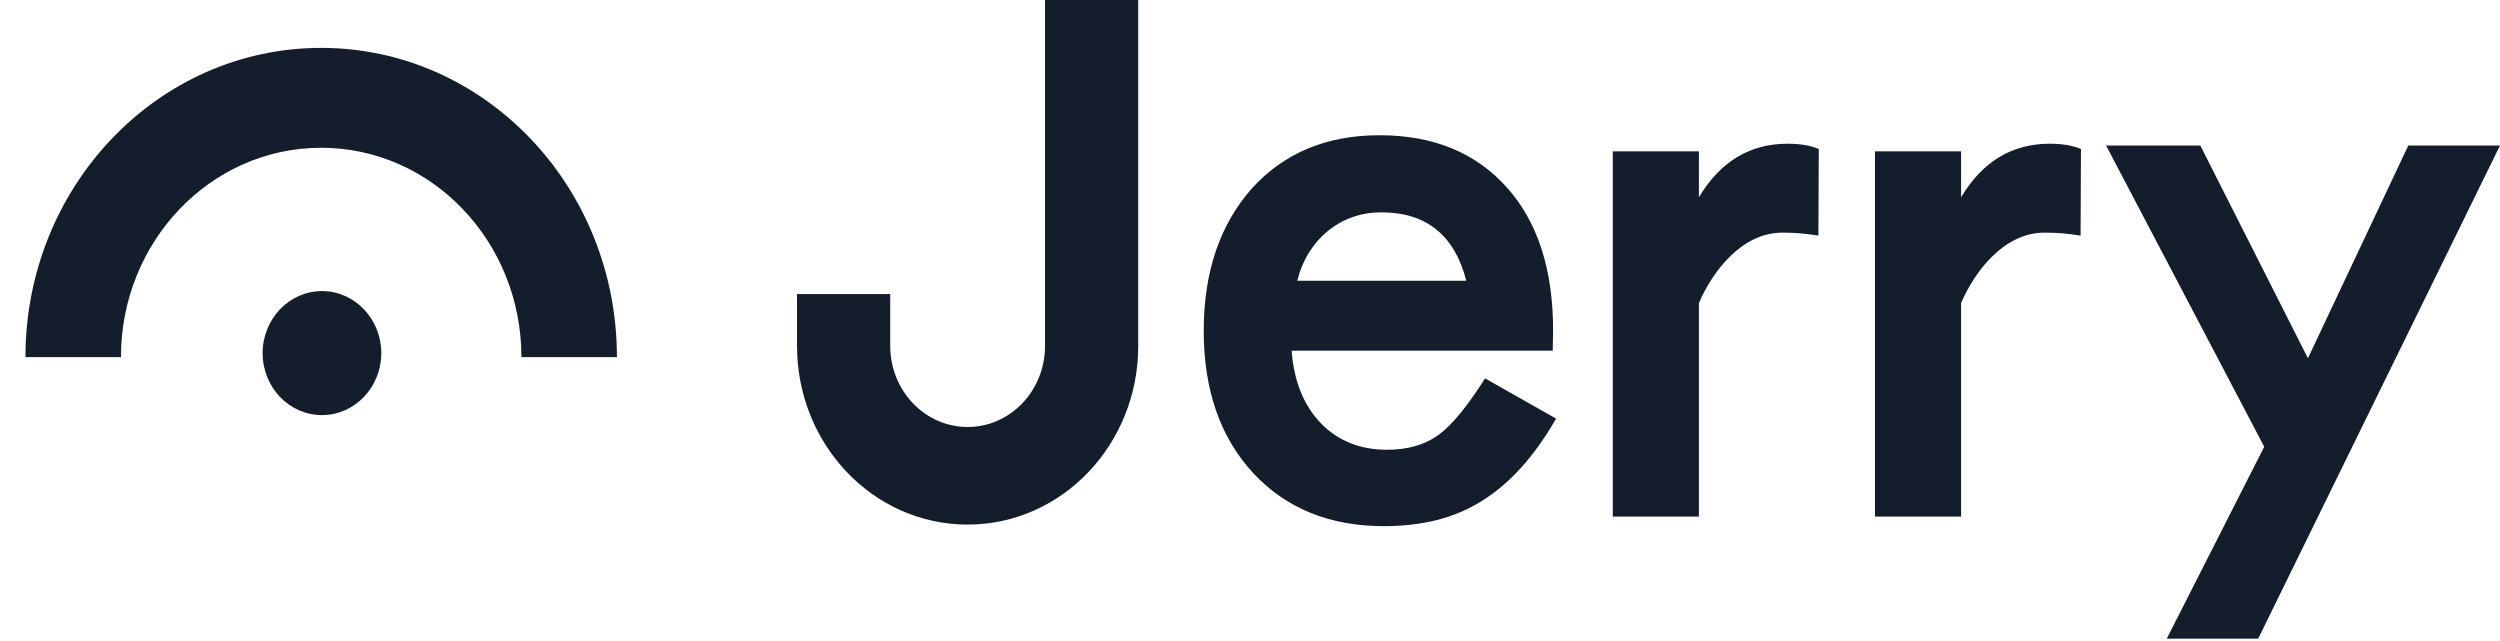 <svg xmlns="http://www.w3.org/2000/svg" width="78" height="20" viewBox="0 0 78 20">
    <g fill="none" fill-rule="evenodd">
        <g fill="#141D2B" fill-rule="nonzero">
            <g>
                <path d="M31.811 10.792V0h2.908v10.792c0 3.08-2.383 5.575-5.323 5.575-2.94 0-5.323-2.496-5.323-5.575V9.175h2.908v1.617c0 1.397 1.081 2.53 2.415 2.53s2.415-1.133 2.415-2.53m10.493-4.167c1.401 0 2.285.711 2.65 2.133H39.68c.085-.332.21-.628.373-.889.164-.26.36-.483.59-.67.23-.185.483-.327.764-.426.28-.099.58-.148.898-.148m-2.8 4.315h8.146l.012-.629c0-1.904-.482-3.393-1.447-4.468-.973-1.083-2.296-1.624-3.968-1.624-1.658 0-2.989.557-3.993 1.67-.995 1.131-1.493 2.609-1.493 4.434 0 1.84.513 3.318 1.54 4.433 1.027 1.106 2.389 1.66 4.085 1.66.592 0 1.14-.064 1.646-.19.506-.127.977-.327 1.412-.6.436-.272.845-.62 1.226-1.042.381-.423.743-.93 1.085-1.523l-2.217-1.256c-.537.853-1.016 1.438-1.436 1.754-.428.315-.968.473-1.622.473-.84 0-1.53-.276-2.066-.829-.537-.56-.84-1.315-.91-2.264m30.157 8.986L77.206 4.54h-2.861l-3.132 6.637-3.357-6.637h-2.94l4.934 9.399-3.041 5.987h2.852zM54.82 7.258c.385 0 .759.031 1.12.094l.012-2.702c-.256-.11-.58-.166-.973-.166-1.177 0-2.103.557-2.767 1.671V4.721h-2.687v11.397h2.687V9.455c.437-1.012 1.349-2.197 2.608-2.197m8.18 0c.385 0 .759.031 1.12.094l.012-2.702c-.256-.11-.58-.166-.973-.166-1.177 0-2.103.557-2.767 1.671V4.721h-2.687v11.397h2.687V9.455c.437-1.012 1.348-2.197 2.608-2.197M0 11.142h2.98c0-3.607 2.797-6.532 6.247-6.532 3.45 0 6.247 2.925 6.247 6.532h2.98c0-5.328-4.13-9.648-9.227-9.648C4.131 1.494 0 5.814 0 11.142" transform="translate(-423 -583) translate(423.794 583)"/>
                <path d="M9.252 12.951c1.02 0 1.85-.865 1.85-1.934 0-1.068-.83-1.935-1.851-1.935S7.4 9.95 7.4 11.017c0 1.069.828 1.934 1.85 1.934" transform="translate(-423 -583) translate(423.794 583)"/>
            </g>
        </g>
    </g>
</svg>
